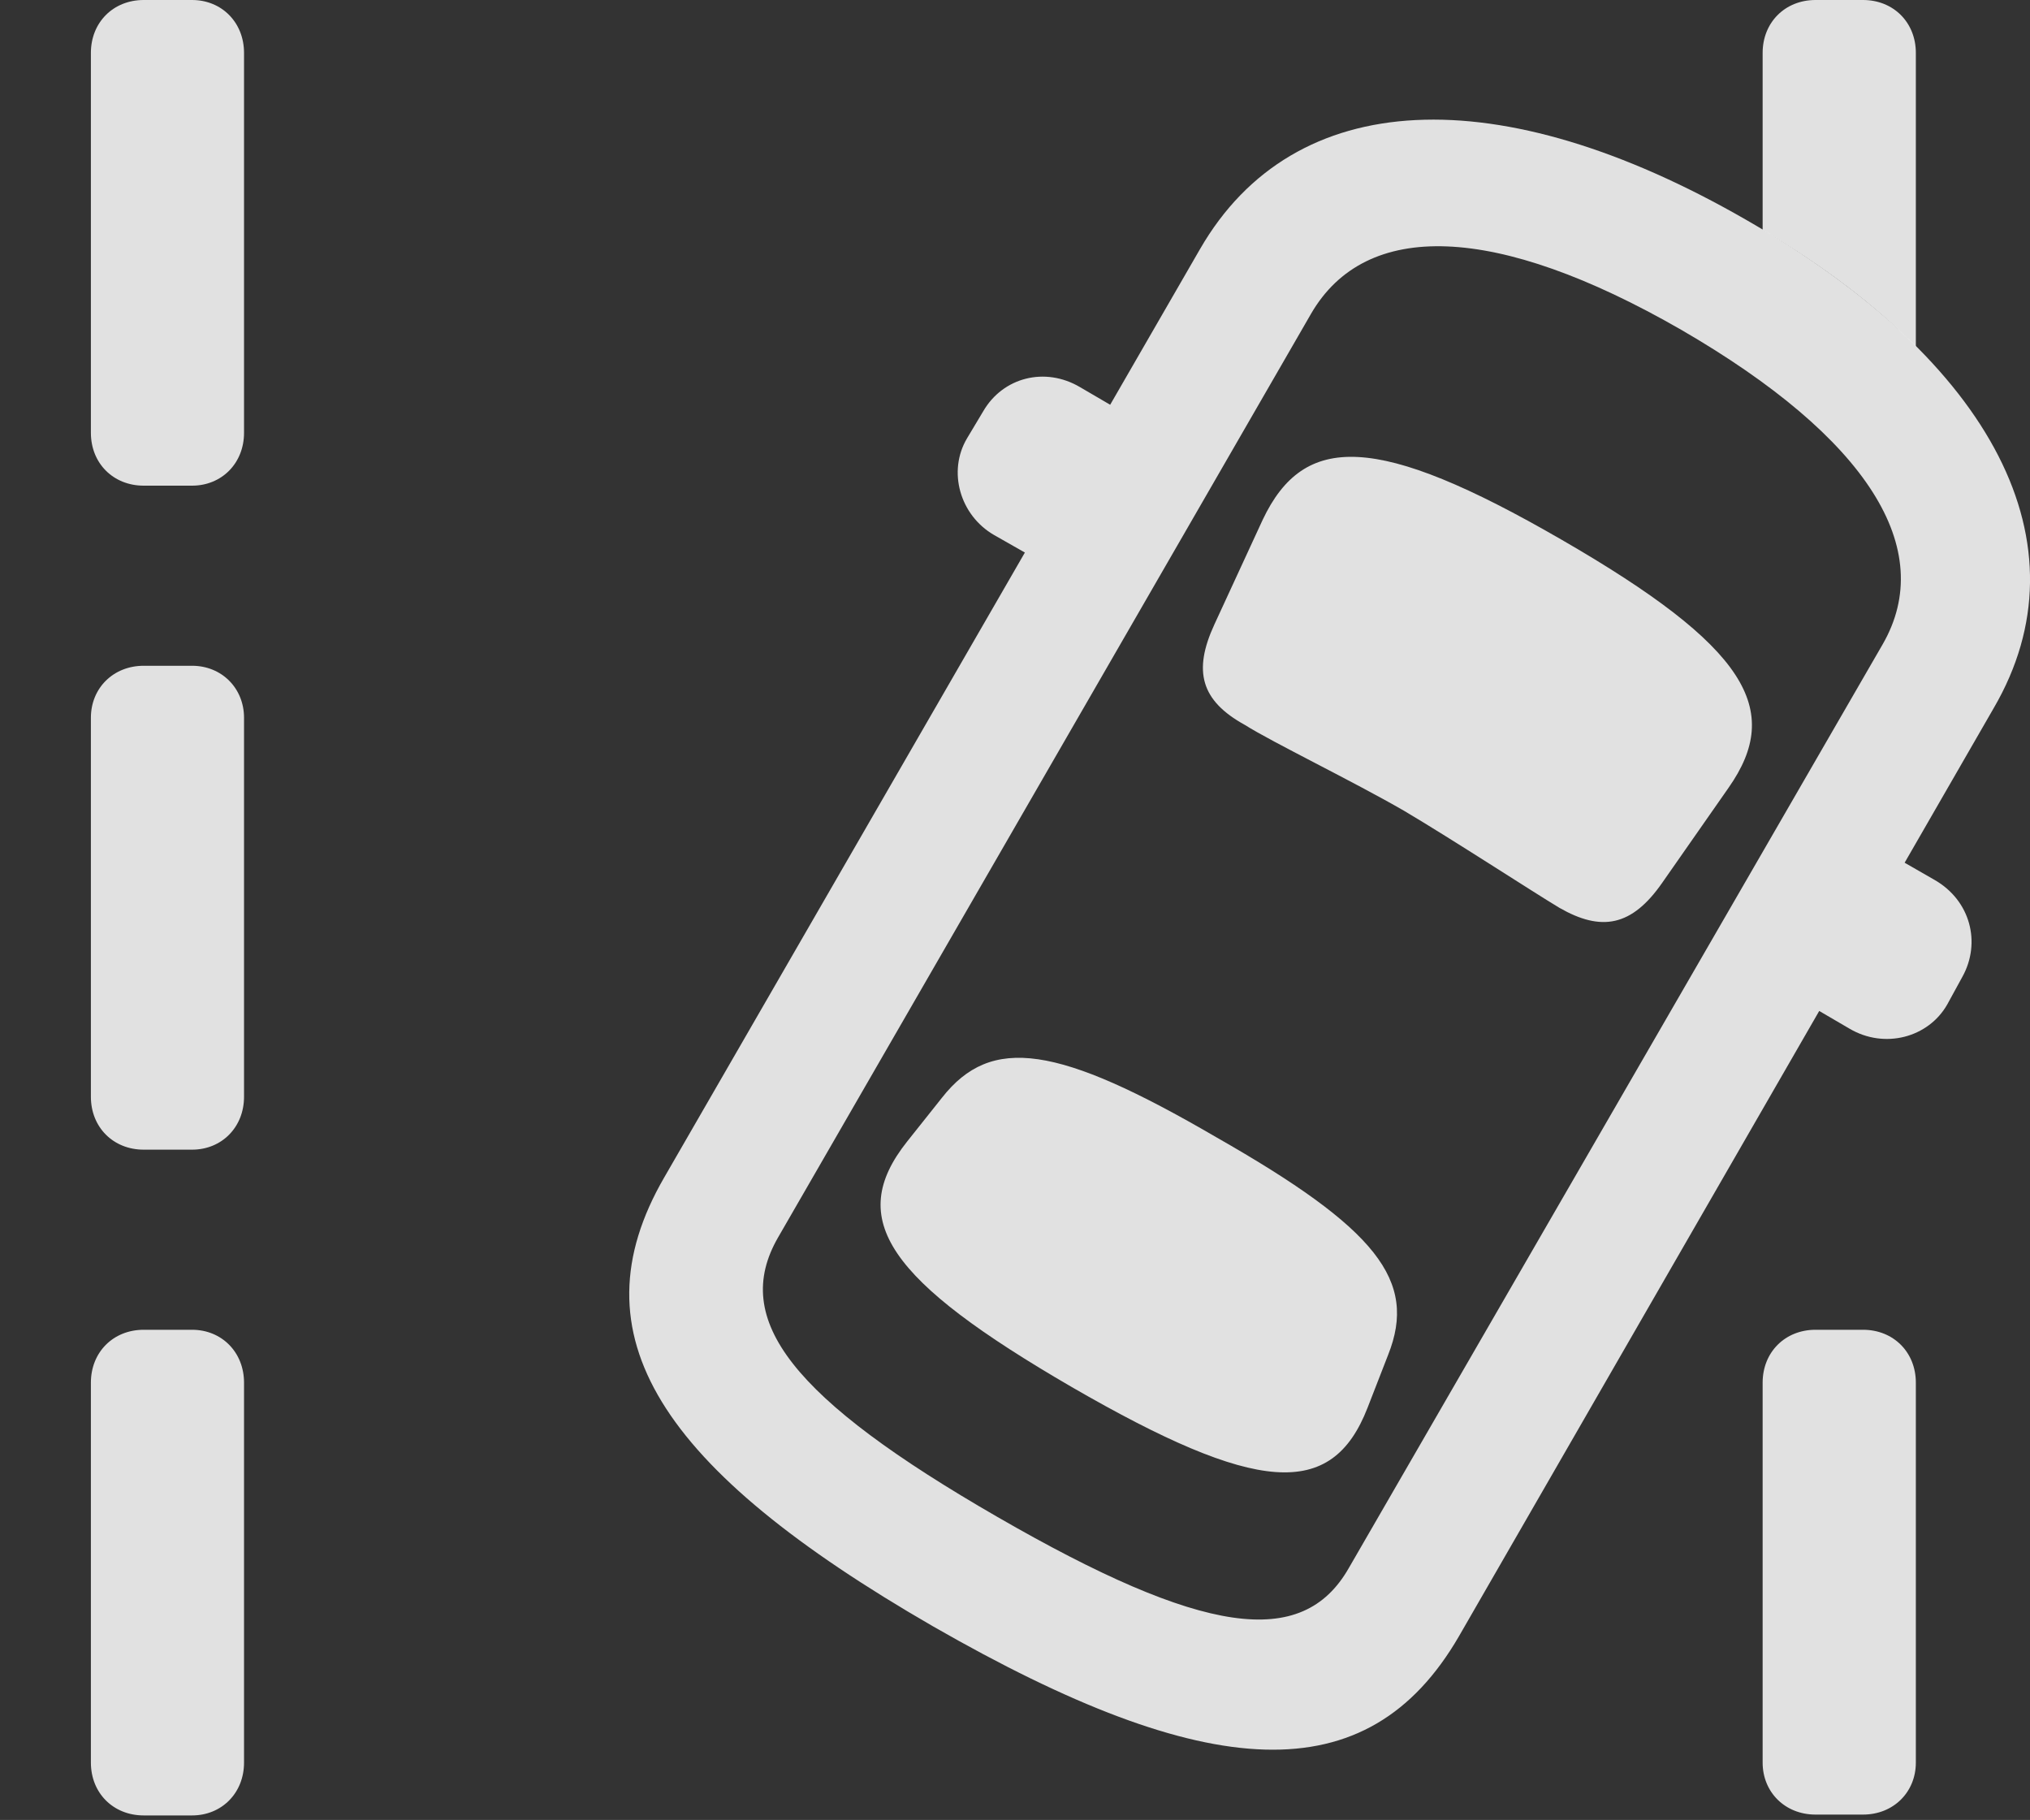 <?xml version="1.0" encoding="UTF-8"?>
<!--Generator: Apple Native CoreSVG 326-->
<!DOCTYPE svg
PUBLIC "-//W3C//DTD SVG 1.1//EN"
       "http://www.w3.org/Graphics/SVG/1.1/DTD/svg11.dtd">
<svg version="1.1" xmlns="http://www.w3.org/2000/svg" xmlns:xlink="http://www.w3.org/1999/xlink" viewBox="0 0 30.978 27.768">
 <rect x="0" y="0" width="30.978" height="27.768" fill="#333333" stroke="none"/>
 <g>
  <rect height="27.768" opacity="0" width="30.978" x="0" y="0"/>
  <path d="M3.724 21.096L3.724 26.893C3.724 27.357 3.383 27.699 2.931 27.699L2.193 27.699C1.728 27.699 1.387 27.357 1.387 26.893L1.387 21.096C1.387 20.631 1.728 20.289 2.193 20.289L2.931 20.289C3.383 20.289 3.724 20.631 3.724 21.096ZM29.236 21.096L29.236 26.893C29.236 27.344 28.894 27.686 28.43 27.686L27.705 27.686C27.24 27.686 26.898 27.344 26.898 26.893L26.898 21.096C26.898 20.631 27.24 20.289 27.705 20.289L28.43 20.289C28.894 20.289 29.236 20.631 29.236 21.096ZM3.724 10.951L3.724 16.734C3.724 17.199 3.383 17.541 2.931 17.541L2.193 17.541C1.728 17.541 1.387 17.199 1.387 16.734L1.387 10.951C1.387 10.5 1.728 10.158 2.193 10.158L2.931 10.158C3.383 10.158 3.724 10.5 3.724 10.951ZM3.724 0.807L3.724 6.604C3.724 7.068 3.383 7.41 2.931 7.41L2.193 7.41C1.728 7.41 1.387 7.068 1.387 6.604L1.387 0.807C1.387 0.342 1.728 0 2.193 0L2.931 0C3.383 0 3.724 0.342 3.724 0.807ZM29.236 0.807L29.236 5.287C28.622 4.664 27.839 4.066 26.898 3.507L26.898 0.807C26.898 0.342 27.24 0 27.705 0L28.43 0C28.894 0 29.236 0.342 29.236 0.807Z" fill="white" fill-opacity="0.85"/>
  <path d="M14.238 24.814C18.435 27.221 20.869 27.371 22.264 24.965L30.426 10.801C31.875 8.312 30.426 5.523 26.639 3.35C22.879 1.189 19.748 1.312 18.312 3.801L10.136 17.965C8.742 20.371 10.068 22.408 14.238 24.814ZM15.223 23.146C12.092 21.342 11.148 20.139 11.873 18.881L20.008 4.785C20.842 3.35 22.824 3.404 25.654 5.031C28.512 6.686 29.564 8.381 28.73 9.83L20.582 23.926C19.871 25.17 18.353 24.951 15.223 23.146ZM21.43 12.373C22.168 12.81 23.385 13.604 23.795 13.85C24.437 14.219 24.902 14.137 25.367 13.467L26.379 12.018C27.213 10.828 26.666 9.871 23.822 8.23C21.006 6.604 19.898 6.604 19.269 7.93L18.531 9.529C18.203 10.24 18.326 10.691 18.996 11.06C19.406 11.32 20.65 11.922 21.43 12.373ZM16.357 21.164C19.174 22.791 20.322 22.887 20.869 21.479L21.183 20.672C21.635 19.537 21.006 18.744 18.558 17.35C16.139 15.941 15.127 15.791 14.375 16.748L13.842 17.418C12.898 18.607 13.555 19.537 16.357 21.164ZM16.562 8.955L17.861 6.713L16.48 5.906C15.947 5.592 15.305 5.756 15.004 6.275L14.758 6.686C14.457 7.191 14.648 7.861 15.168 8.162ZM26.844 14.889L28.224 15.695C28.758 16.01 29.427 15.832 29.715 15.326L29.947 14.902C30.234 14.383 30.07 13.74 29.523 13.426L28.142 12.633Z" fill="white" fill-opacity="0.85"/>
 </g>
</svg>
